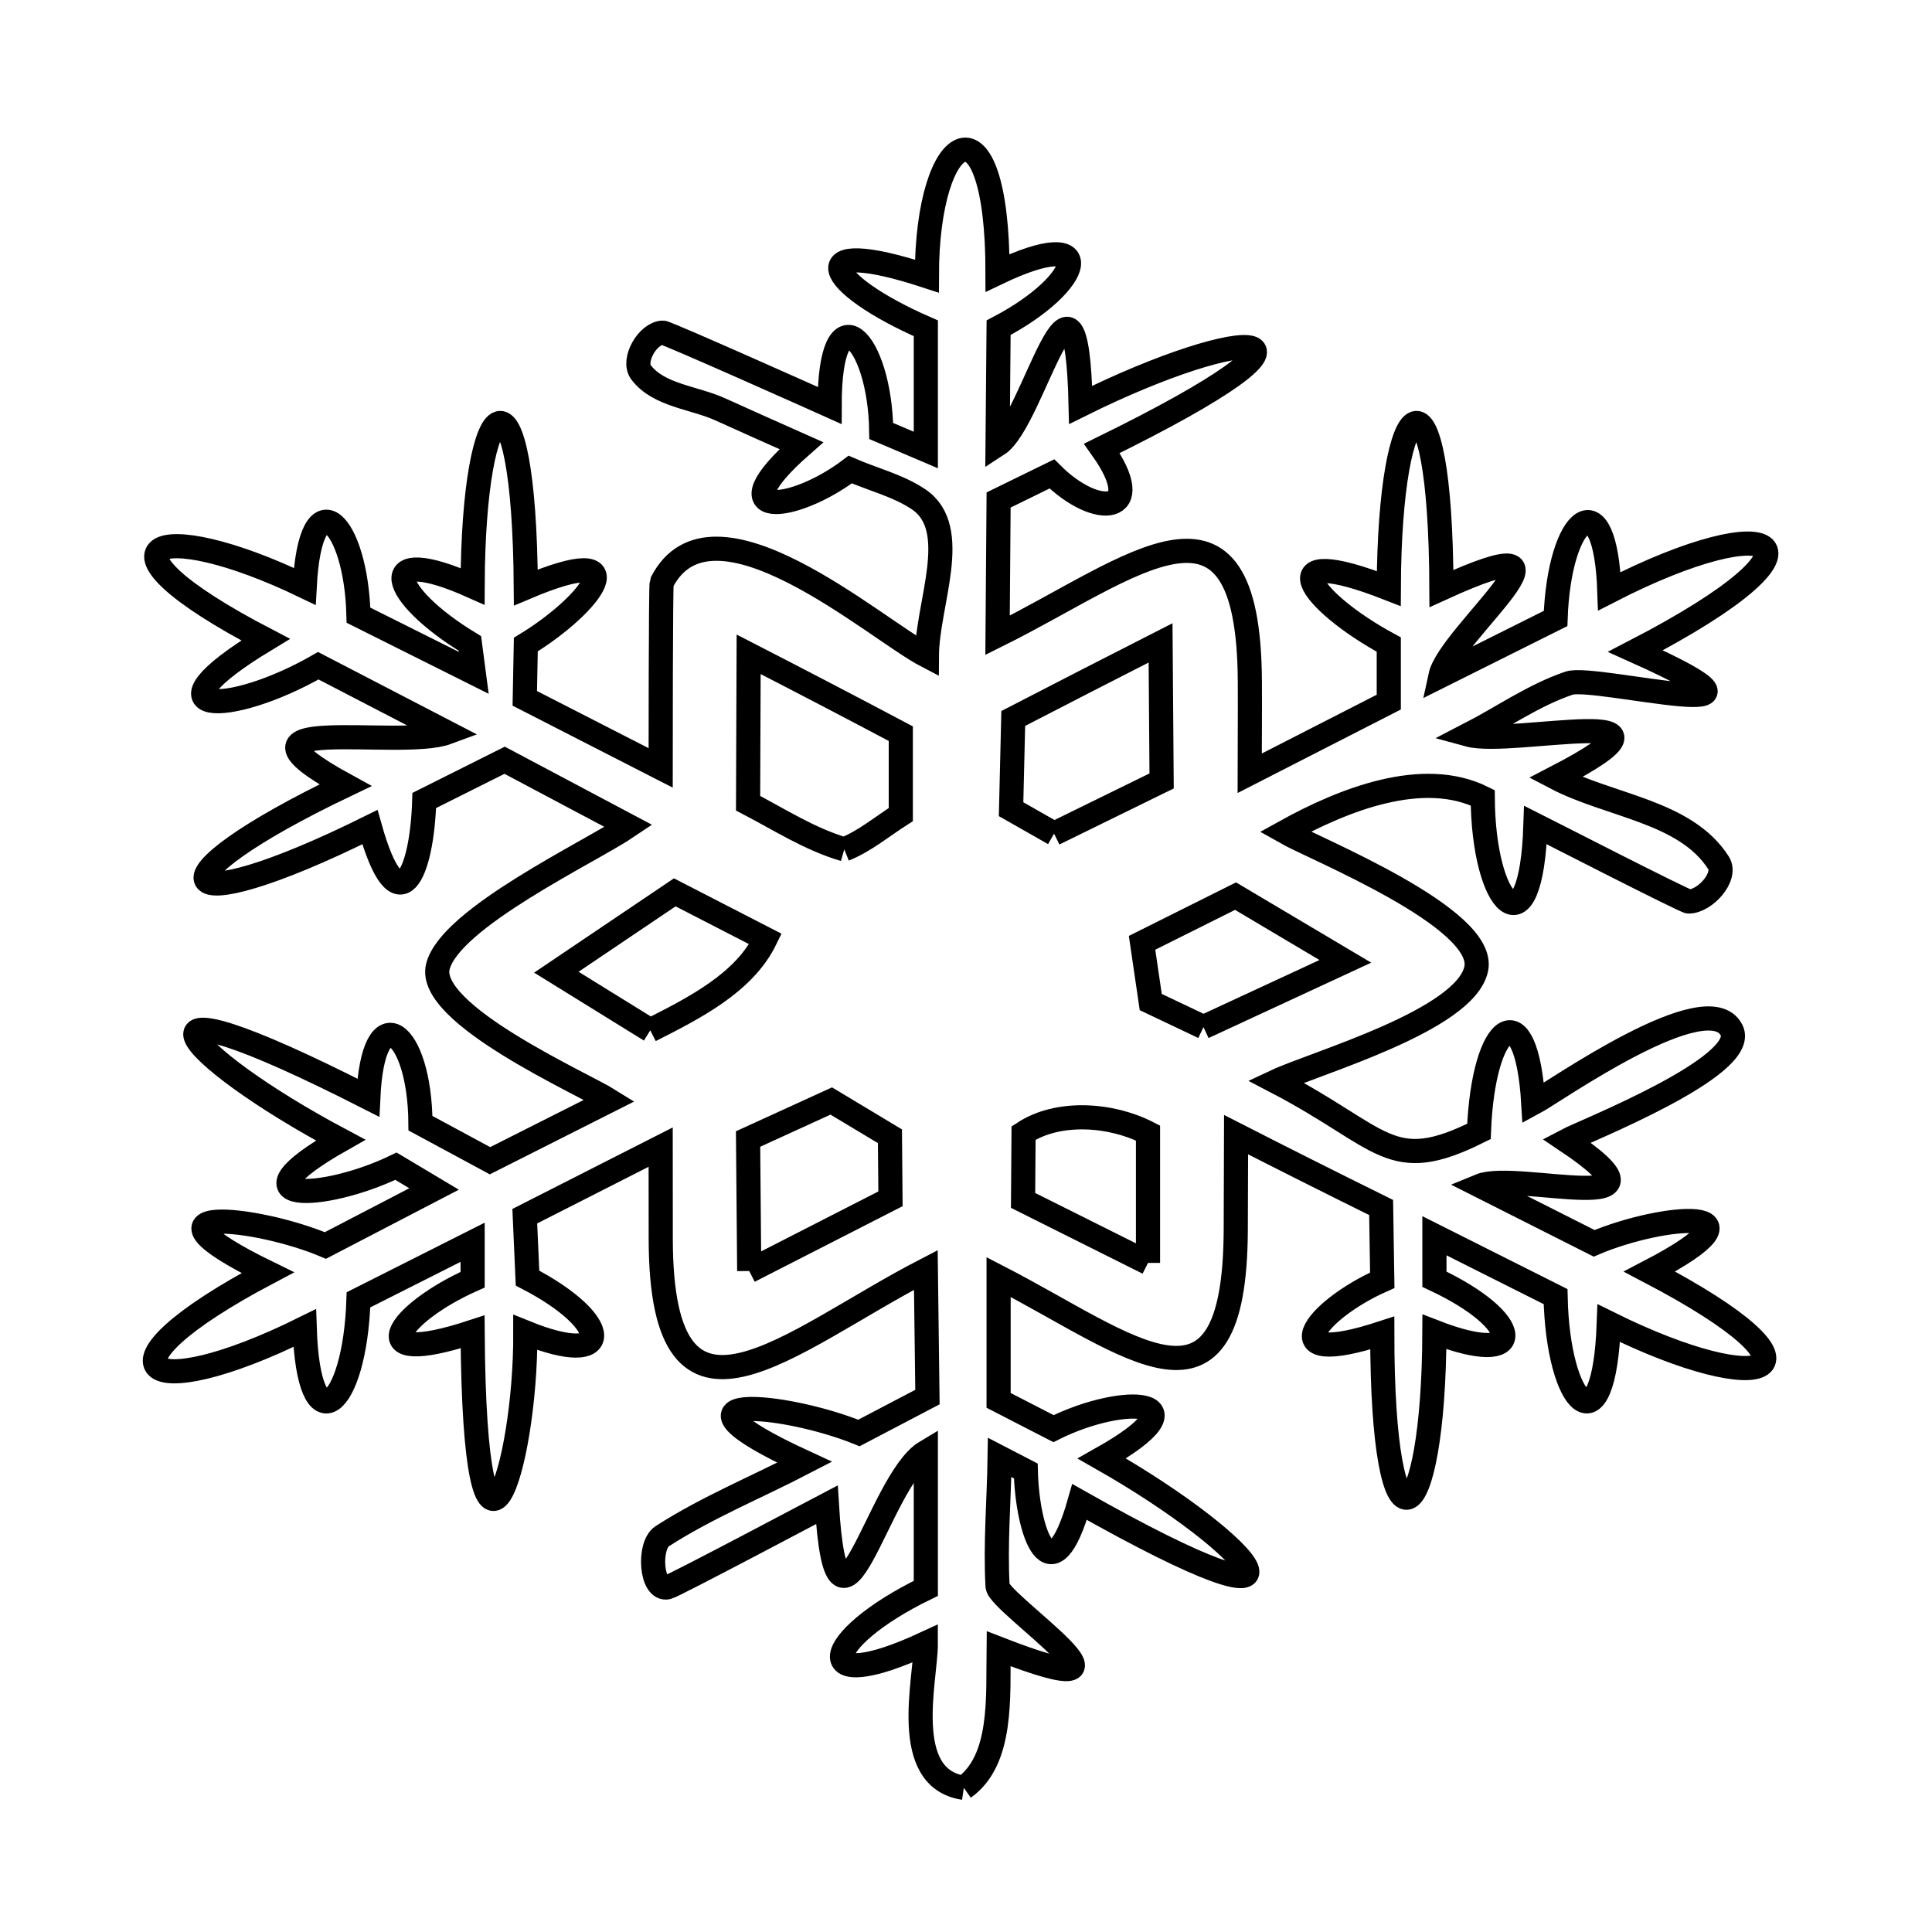 <svg xmlns="http://www.w3.org/2000/svg" viewBox="0.0 0.0 24.0 24.0" height="200px" width="200px"><path fill="none" stroke="black" stroke-width=".3" stroke-opacity="1.0"  filling="0" d="M13.094 10.356 L13.094 10.356 C12.916 10.254 12.738 10.153 12.56 10.052 L12.56 10.052 C12.569 9.676 12.578 9.3 12.587 8.925 L12.587 8.925 C13.196 8.61 13.806 8.297 14.417 7.986 L14.417 7.986 C14.421 8.558 14.425 9.129 14.43 9.701 L14.43 9.701 C13.984 9.919 13.539 10.137 13.094 10.356 L13.094 10.356"></path>
<path fill="none" stroke="black" stroke-width=".3" stroke-opacity="1.0"  filling="0" d="M10.488 10.551 L10.488 10.551 C10.064 10.428 9.685 10.182 9.293 9.978 L9.293 9.978 C9.295 9.361 9.298 8.745 9.3 8.128 L9.3 8.128 C9.932 8.453 10.562 8.781 11.19 9.114 L11.19 9.114 C11.19 9.449 11.19 9.784 11.19 10.119 L11.19 10.119 C10.958 10.267 10.743 10.449 10.488 10.551 L10.488 10.551"></path>
<path fill="none" stroke="black" stroke-width=".3" stroke-opacity="1.0"  filling="0" d="M14.95 12.759 L14.95 12.759 C14.731 12.655 14.513 12.552 14.295 12.448 L14.295 12.448 C14.259 12.203 14.223 11.958 14.187 11.712 L14.187 11.712 C14.574 11.519 14.961 11.325 15.348 11.132 L15.348 11.132 C15.802 11.402 16.257 11.672 16.712 11.942 L16.712 11.942 C16.124 12.214 15.537 12.486 14.95 12.759 L14.95 12.759"></path>
<path fill="none" stroke="black" stroke-width=".3" stroke-opacity="1.0"  filling="0" d="M8.078 12.799 L8.078 12.799 C7.689 12.558 7.3 12.318 6.911 12.077 L6.911 12.077 C7.401 11.746 7.891 11.415 8.382 11.085 L8.382 11.085 C8.758 11.278 9.134 11.472 9.509 11.665 L9.509 11.665 C9.243 12.212 8.621 12.523 8.078 12.799 L8.078 12.799"></path>
<path fill="none" stroke="black" stroke-width=".3" stroke-opacity="1.0"  filling="0" d="M14.261 15.688 L14.261 15.688 C13.744 15.429 13.226 15.171 12.709 14.912 L12.709 14.912 C12.711 14.633 12.713 14.354 12.715 14.075 L12.715 14.075 C13.146 13.791 13.803 13.839 14.261 14.075 L14.261 14.075 C14.261 14.613 14.261 15.15 14.261 15.688 L14.261 15.688"></path>
<path fill="none" stroke="black" stroke-width=".3" stroke-opacity="1.0"  filling="0" d="M9.307 15.789 L9.307 15.789 C9.302 15.243 9.298 14.696 9.293 14.149 L9.293 14.149 C9.637 13.992 9.982 13.834 10.326 13.677 L10.326 13.677 C10.569 13.823 10.812 13.969 11.055 14.115 L11.055 14.115 C11.057 14.374 11.06 14.633 11.062 14.892 L11.062 14.892 C10.477 15.191 9.892 15.49 9.307 15.789 L9.307 15.789"></path>
<path fill="none" stroke="black" stroke-width=".3" stroke-opacity="1.0"  filling="0" d="M11.973 22.209 L11.973 22.209 C11.175 22.09 11.503 20.853 11.501 20.413 L11.501 20.413 C10.041 21.091 10.185 20.372 11.501 19.731 L11.501 19.731 C11.501 19.167 11.501 18.602 11.501 18.037 L11.501 18.037 C10.908 18.39 10.404 20.867 10.272 18.692 L10.272 18.692 C10.203 18.728 8.371 19.7 8.294 19.718 C8.087 19.767 8.048 19.199 8.227 19.083 C8.785 18.724 9.406 18.471 9.995 18.165 L9.995 18.165 C8.062 17.274 9.737 17.421 10.67 17.801 L10.67 17.801 C10.954 17.652 11.237 17.504 11.521 17.355 L11.521 17.355 C11.514 16.829 11.507 16.302 11.501 15.776 L11.501 15.776 C9.795 16.657 8.216 18.156 8.208 15.401 C8.207 15.018 8.207 14.634 8.207 14.25 L8.207 14.25 C7.644 14.536 7.082 14.822 6.519 15.108 L6.519 15.108 C6.53 15.364 6.542 15.621 6.553 15.877 L6.553 15.877 C7.612 16.427 7.642 17.005 6.526 16.552 L6.526 16.552 C6.533 18.252 5.896 20.204 5.871 16.545 L5.871 16.545 C4.444 17.013 4.945 16.308 5.871 15.897 L5.871 15.432 C5.398 15.67 4.926 15.909 4.453 16.147 L4.453 16.147 C4.409 17.497 3.833 17.984 3.785 16.498 L3.785 16.498 C1.763 17.5 1.072 17.001 3.326 15.81 L3.326 15.81 C1.539 14.937 3.187 15.109 4.042 15.472 L4.042 15.472 C4.492 15.238 4.942 15.004 5.392 14.77 L5.392 14.77 C5.234 14.676 5.077 14.581 4.919 14.487 L4.919 14.487 C4.015 14.924 2.824 14.961 4.231 14.163 L4.231 14.163 C2.242 13.105 1.308 11.972 4.575 13.636 L4.575 13.636 C4.635 12.344 5.215 12.801 5.223 13.953 L5.223 13.953 C5.511 14.109 5.799 14.264 6.087 14.419 L6.087 14.419 C6.582 14.169 7.077 13.92 7.572 13.67 L7.572 13.67 C7.239 13.461 5.295 12.6 5.439 12.009 C5.587 11.403 7.338 10.58 7.808 10.261 L7.808 10.261 C7.295 9.989 6.782 9.717 6.269 9.444 L6.269 9.444 C5.936 9.611 5.603 9.777 5.27 9.944 L5.27 9.944 C5.243 10.855 4.948 11.529 4.595 10.275 L4.595 10.275 C2.088 11.518 1.779 10.955 4.291 9.755 L4.291 9.755 C2.6 8.831 4.969 9.317 5.554 9.1 L5.554 9.1 C5.02 8.823 4.487 8.547 3.954 8.27 L3.954 8.27 C2.827 8.916 1.742 8.888 3.299 7.946 L3.299 7.946 C0.999 6.748 1.933 6.391 3.785 7.284 L3.785 7.284 C3.86 5.898 4.425 6.497 4.453 7.642 L4.453 7.642 C4.931 7.881 5.407 8.119 5.885 8.358 L5.837 7.993 C4.837 7.387 4.63 6.73 5.871 7.284 L5.871 7.284 C5.88 4.78 6.512 4.378 6.532 7.298 L6.532 7.298 C7.951 6.697 7.359 7.503 6.532 8.007 L6.532 8.007 C6.528 8.229 6.523 8.452 6.519 8.675 L6.519 8.675 C7.082 8.963 7.644 9.251 8.207 9.539 L8.207 9.539 C8.207 9.513 8.207 7.263 8.22 7.237 C8.842 6.013 10.877 7.818 11.514 8.148 L11.514 8.148 C11.517 7.5 11.95 6.568 11.413 6.204 C11.156 6.031 10.846 5.957 10.562 5.833 L10.562 5.833 C9.85 6.372 8.903 6.461 9.955 5.536 L9.955 5.536 C9.621 5.387 9.287 5.24 8.954 5.088 C8.623 4.936 8.183 4.916 7.963 4.625 C7.851 4.475 8.046 4.139 8.233 4.132 C8.281 4.13 10.266 5.019 10.306 5.037 L10.306 5.037 C10.306 3.573 10.931 4.209 10.947 5.354 L11.501 5.59 C11.501 5.086 11.501 4.582 11.501 4.078 L11.501 4.078 C10.227 3.522 9.943 2.914 11.514 3.43 L11.514 3.43 C11.514 1.577 12.392 1.122 12.392 3.39 L12.392 3.39 C13.672 2.778 13.471 3.512 12.405 4.071 L12.405 4.071 C12.401 4.555 12.396 5.039 12.392 5.523 L12.392 5.523 C12.845 5.231 13.371 2.771 13.424 5.03 L13.424 5.03 C15.497 4 16.909 3.991 13.688 5.57 L13.688 5.57 C14.274 6.395 13.622 6.442 13.067 5.887 L13.067 5.887 C12.846 5.995 12.625 6.103 12.405 6.211 L12.405 6.211 C12.401 6.771 12.396 7.332 12.392 7.892 L12.392 7.892 C14.07 7.059 15.511 5.773 15.526 8.46 C15.529 8.842 15.524 9.224 15.524 9.606 L15.524 9.606 C16.1 9.312 16.676 9.017 17.252 8.722 L17.252 8.722 C17.252 8.484 17.252 8.245 17.252 8.007 L17.252 8.007 C16.253 7.467 15.737 6.718 17.252 7.311 L17.252 7.311 C17.261 4.781 17.896 4.364 17.906 7.311 L17.906 7.311 C19.875 6.412 18.004 7.879 17.893 8.398 L17.893 8.398 C18.37 8.16 18.847 7.921 19.324 7.683 L19.324 7.683 C19.369 6.407 19.944 5.939 19.992 7.345 L19.992 7.345 C22.073 6.275 22.931 6.733 20.316 8.088 L20.316 8.088 C22.556 9.094 19.811 8.378 19.493 8.486 C19.049 8.636 18.66 8.913 18.244 9.127 L18.244 9.127 C18.784 9.275 21.207 8.684 19.324 9.66 L19.324 9.66 C19.999 10.014 20.94 10.077 21.349 10.72 C21.457 10.891 21.18 11.198 20.978 11.199 C20.932 11.2 19.11 10.266 19.074 10.248 L19.074 10.248 C19.021 11.864 18.427 11.256 18.419 9.91 L18.419 9.91 C17.675 9.541 16.689 9.932 15.962 10.335 L15.962 10.335 C16.323 10.541 18.472 11.403 18.338 12.036 C18.202 12.678 16.33 13.207 15.847 13.434 L15.847 13.434 C17.201 14.139 17.263 14.609 18.372 14.055 L18.372 14.055 C18.426 12.675 18.964 12.312 19.047 13.704 L19.047 13.704 C19.302 13.568 21.22 12.21 21.511 12.799 C21.731 13.246 19.674 14.055 19.459 14.169 L19.459 14.169 C20.952 15.171 18.837 14.544 18.386 14.73 L18.386 14.73 C18.858 14.968 19.331 15.207 19.803 15.445 L19.803 15.445 C20.657 15.081 22.086 14.964 20.491 15.796 L20.491 15.796 C22.883 17.049 21.954 17.414 19.985 16.437 L19.985 16.437 C19.927 18.041 19.353 17.466 19.324 16.107 L19.324 16.107 C18.822 15.855 18.32 15.603 17.819 15.351 L17.819 15.891 C18.926 16.409 18.994 17.002 17.819 16.545 L17.819 16.545 C17.809 19.069 17.171 19.502 17.171 16.559 L17.171 16.559 C15.787 17.012 16.322 16.281 17.171 15.904 L17.171 15.904 C17.166 15.603 17.162 15.301 17.157 15 L17.157 15 C16.554 14.702 15.954 14.401 15.355 14.095 L15.355 14.095 C15.354 14.492 15.353 14.889 15.351 15.287 C15.337 17.868 14.045 16.709 12.405 15.864 L12.405 15.864 C12.405 16.374 12.405 16.885 12.405 17.396 L12.405 17.396 C12.632 17.513 12.859 17.63 13.087 17.747 L13.087 17.747 C13.963 17.309 15.017 17.369 13.688 18.118 L13.688 18.118 C15.627 19.22 16.634 20.48 13.411 18.658 L13.411 18.658 C13.059 19.897 12.761 19.031 12.743 18.273 L12.743 18.273 C12.635 18.217 12.526 18.161 12.418 18.105 L12.418 18.105 C12.41 18.638 12.363 19.172 12.392 19.704 C12.403 19.921 14.484 21.29 12.405 20.481 L12.405 20.481 C12.397 21.074 12.458 21.867 11.973 22.209 L11.973 22.209"></path></svg>